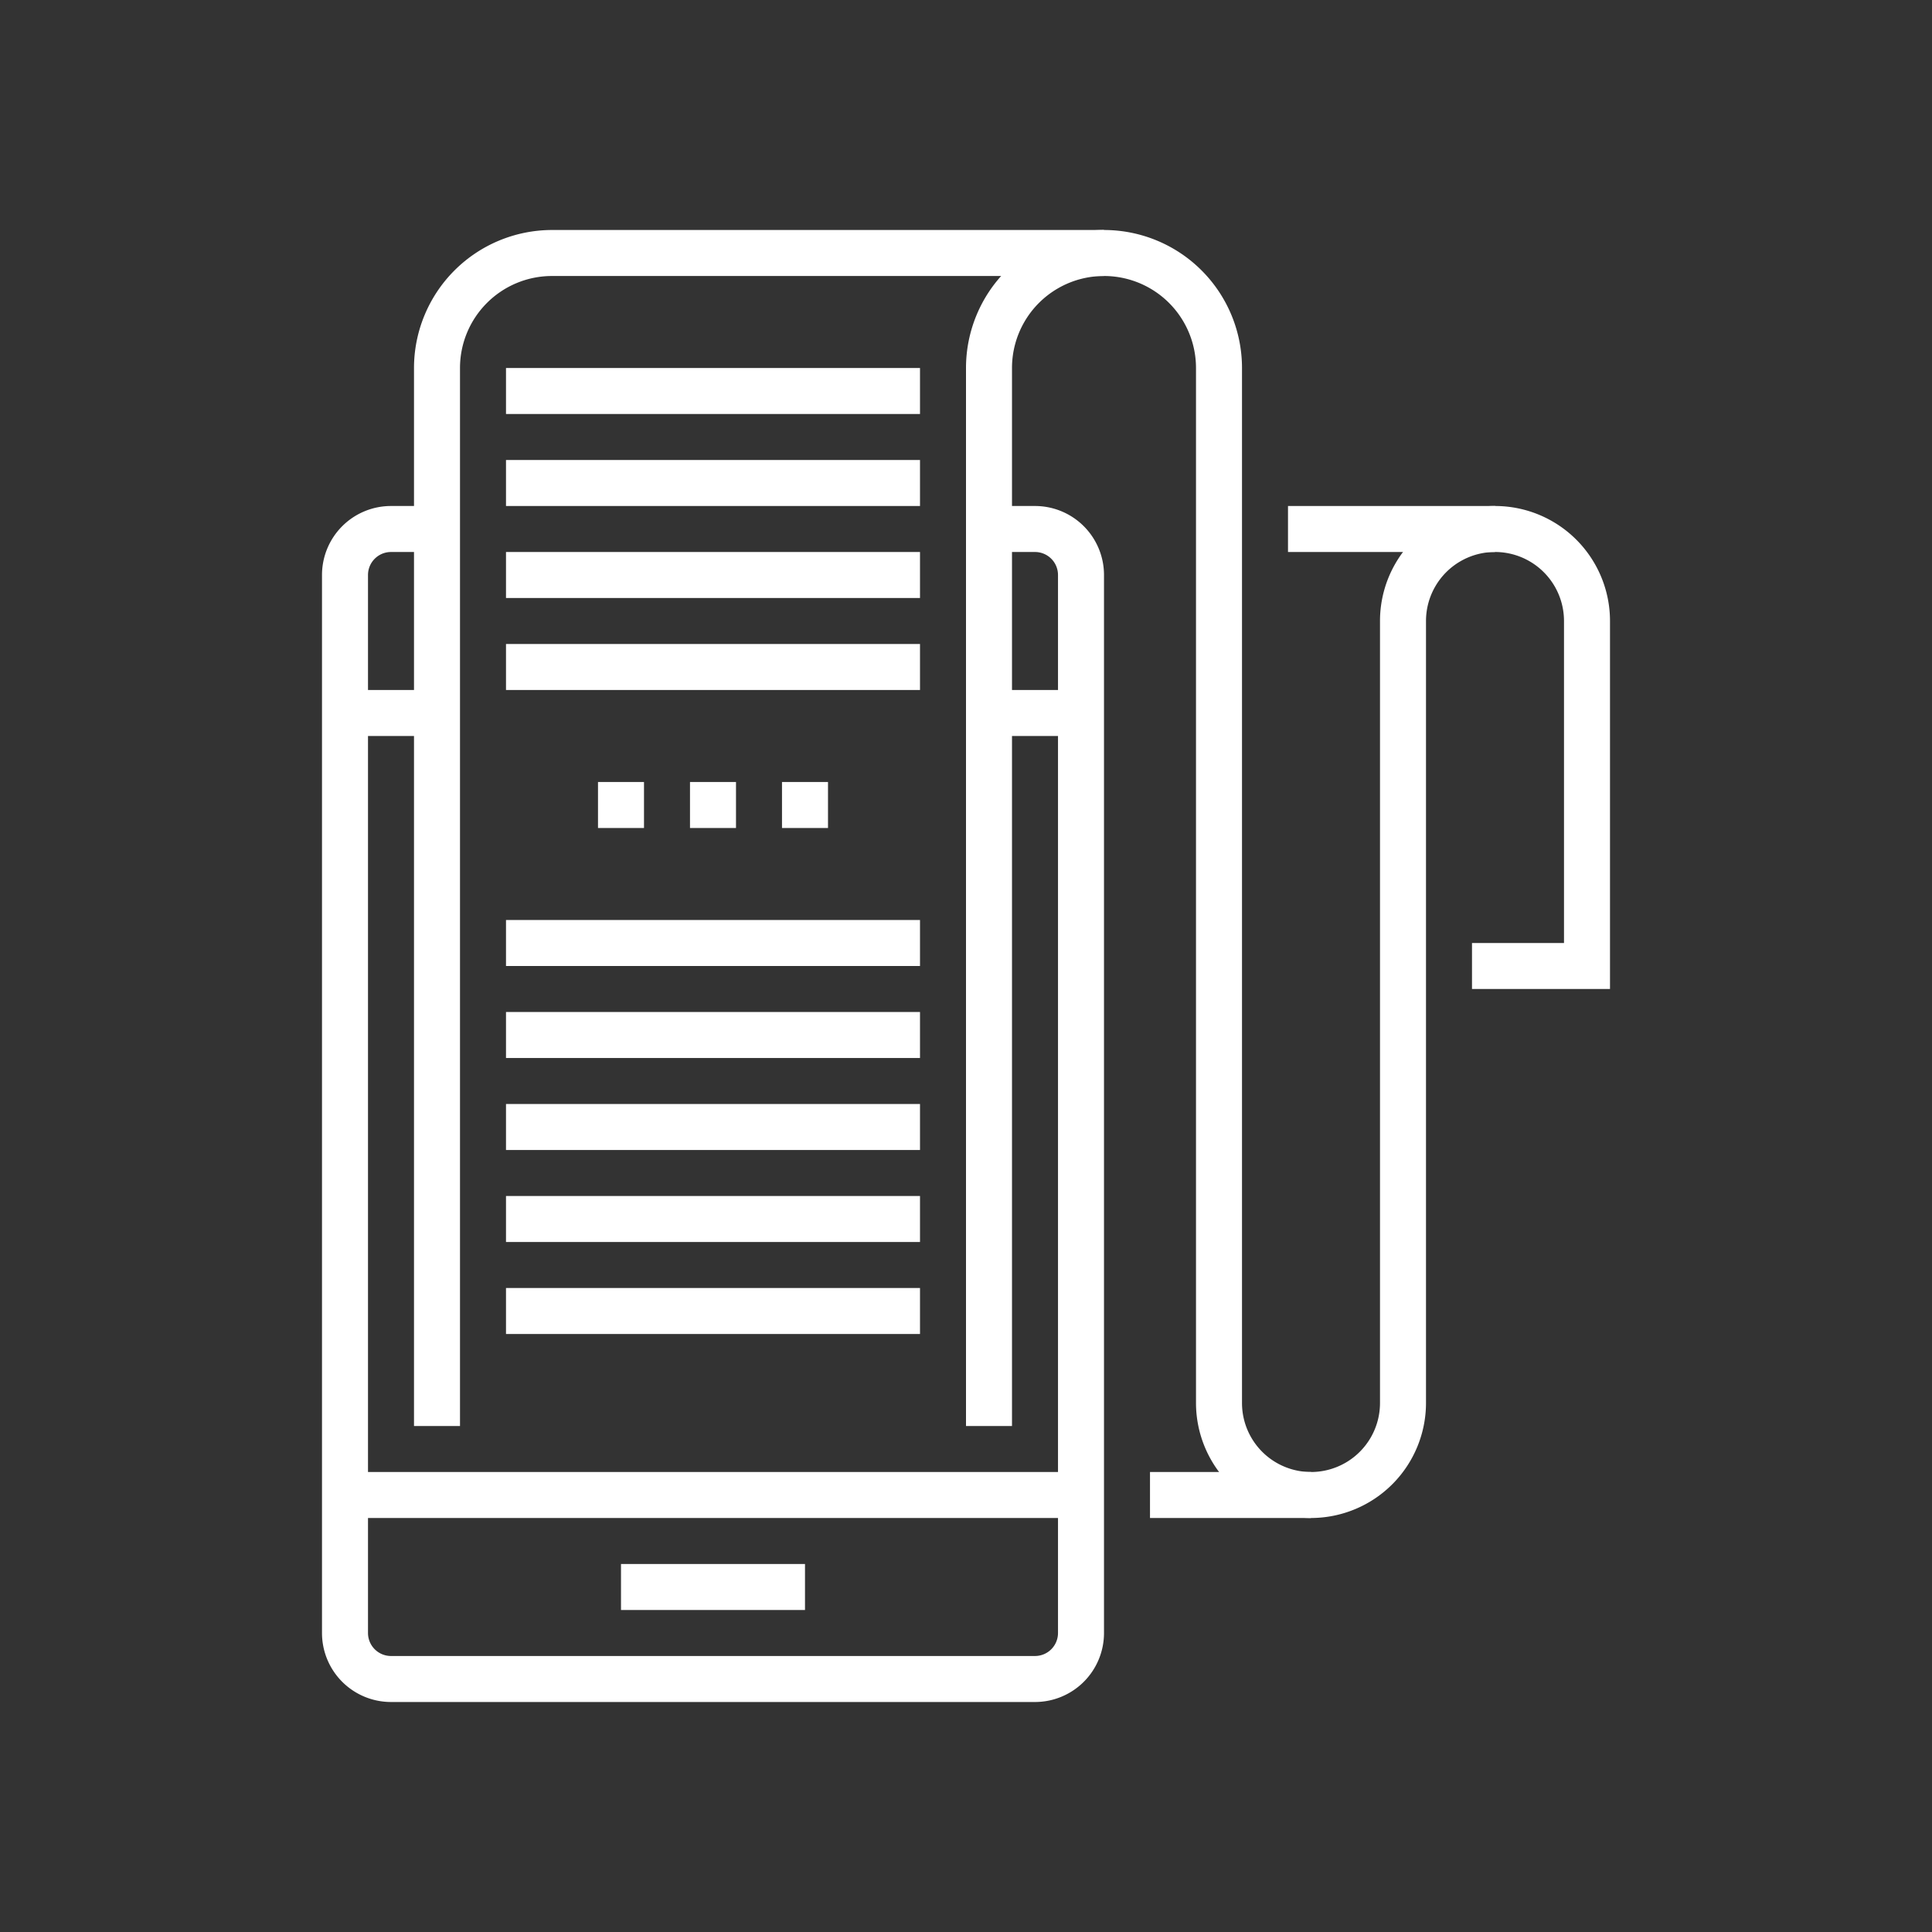 <svg xmlns="http://www.w3.org/2000/svg" width="84" height="84" viewBox="0 0 84 84">
  <rect x="0" y="0" width="84" height="84" fill="#333333" stroke="none"/>
  <g id="ic-seo-question03" transform="translate(-780 -1213)">
    <rect id="Rectangle_3458" data-name="Rectangle 3458" width="84" height="84" transform="translate(780 1213)" fill="none"/>
    <g id="Group_9149" data-name="Group 9149" transform="translate(-2735 1083)">
      <g id="Group_9150" data-name="Group 9150">
        <path id="Path_10159" data-name="Path 10159" d="M3560,204h-28a3,3,0,0,1-3-3V155a3,3,0,0,1,3-3h2v2h-2a1,1,0,0,0-1,1v46a1,1,0,0,0,1,1h28a1,1,0,0,0,1-1V155a1,1,0,0,0-1-1h-2v-2h2a3,3,0,0,1,3,3v46A3,3,0,0,1,3560,204Z" fill="#fff"/>
      </g>
      <g id="Group_9151" data-name="Group 9151">
        <rect id="Rectangle_5948" data-name="Rectangle 5948" width="4" height="2" transform="translate(3558 160)" fill="#fff"/>
      </g>
      <g id="Group_9152" data-name="Group 9152">
        <rect id="Rectangle_5949" data-name="Rectangle 5949" width="4" height="2" transform="translate(3530 160)" fill="#fff"/>
      </g>
      <g id="Group_9153" data-name="Group 9153">
        <rect id="Rectangle_5950" data-name="Rectangle 5950" width="32" height="2" transform="translate(3530 194)" fill="#fff"/>
      </g>
      <g id="Group_9154" data-name="Group 9154">
        <rect id="Rectangle_5951" data-name="Rectangle 5951" width="8" height="2" transform="translate(3542 198)" fill="#fff"/>
      </g>
      <g id="Group_9155" data-name="Group 9155">
        <rect id="Rectangle_5952" data-name="Rectangle 5952" width="9" height="2" transform="translate(3571 152)" fill="#fff"/>
      </g>
      <g id="Group_9156" data-name="Group 9156">
        <rect id="Rectangle_5953" data-name="Rectangle 5953" width="7" height="2" transform="translate(3565 194)" fill="#fff"/>
      </g>
      <g id="Group_9157" data-name="Group 9157">
        <rect id="Rectangle_5954" data-name="Rectangle 5954" width="18" height="2" transform="translate(3537 146)" fill="#fff"/>
      </g>
      <g id="Group_9158" data-name="Group 9158">
        <rect id="Rectangle_5955" data-name="Rectangle 5955" width="18" height="2" transform="translate(3537 150)" fill="#fff"/>
      </g>
      <g id="Group_9159" data-name="Group 9159">
        <rect id="Rectangle_5956" data-name="Rectangle 5956" width="18" height="2" transform="translate(3537 154)" fill="#fff"/>
      </g>
      <g id="Group_9160" data-name="Group 9160">
        <rect id="Rectangle_5957" data-name="Rectangle 5957" width="18" height="2" transform="translate(3537 158)" fill="#fff"/>
      </g>
      <g id="Group_9161" data-name="Group 9161">
        <rect id="Rectangle_5958" data-name="Rectangle 5958" width="18" height="2" transform="translate(3537 170)" fill="#fff"/>
      </g>
      <g id="Group_9162" data-name="Group 9162">
        <rect id="Rectangle_5959" data-name="Rectangle 5959" width="18" height="2" transform="translate(3537 174)" fill="#fff"/>
      </g>
      <g id="Group_9163" data-name="Group 9163">
        <rect id="Rectangle_5960" data-name="Rectangle 5960" width="18" height="2" transform="translate(3537 178)" fill="#fff"/>
      </g>
      <g id="Group_9164" data-name="Group 9164">
        <rect id="Rectangle_5961" data-name="Rectangle 5961" width="18" height="2" transform="translate(3537 182)" fill="#fff"/>
      </g>
      <g id="Group_9165" data-name="Group 9165">
        <rect id="Rectangle_5962" data-name="Rectangle 5962" width="18" height="2" transform="translate(3537 186)" fill="#fff"/>
      </g>
      <g id="Group_9166" data-name="Group 9166">
        <path id="Path_10160" data-name="Path 10160" d="M3535,192h-2V146a6.006,6.006,0,0,1,6-6h24v2h-24a4,4,0,0,0-4,4Z" fill="#fff"/>
      </g>
      <g id="Group_9167" data-name="Group 9167">
        <path id="Path_10161" data-name="Path 10161" d="M3572,196a5.006,5.006,0,0,1-5-5V146a4,4,0,0,0-8,0v46h-2V146a6,6,0,0,1,12,0v45a3,3,0,0,0,6,0V157a5,5,0,0,1,10,0v16h-6v-2h4V157a3,3,0,0,0-6,0v34A5.006,5.006,0,0,1,3572,196Z" fill="#fff"/>
      </g>
      <g id="Group_9168" data-name="Group 9168">
        <rect id="Rectangle_5963" data-name="Rectangle 5963" width="2" height="2" transform="translate(3545 164)" fill="#fff"/>
      </g>
      <g id="Group_9169" data-name="Group 9169">
        <rect id="Rectangle_5964" data-name="Rectangle 5964" width="2" height="2" transform="translate(3541 164)" fill="#fff"/>
      </g>
      <g id="Group_9170" data-name="Group 9170">
        <rect id="Rectangle_5965" data-name="Rectangle 5965" width="2" height="2" transform="translate(3549 164)" fill="#fff"/>
      </g>
    </g>
  </g>
</svg>
